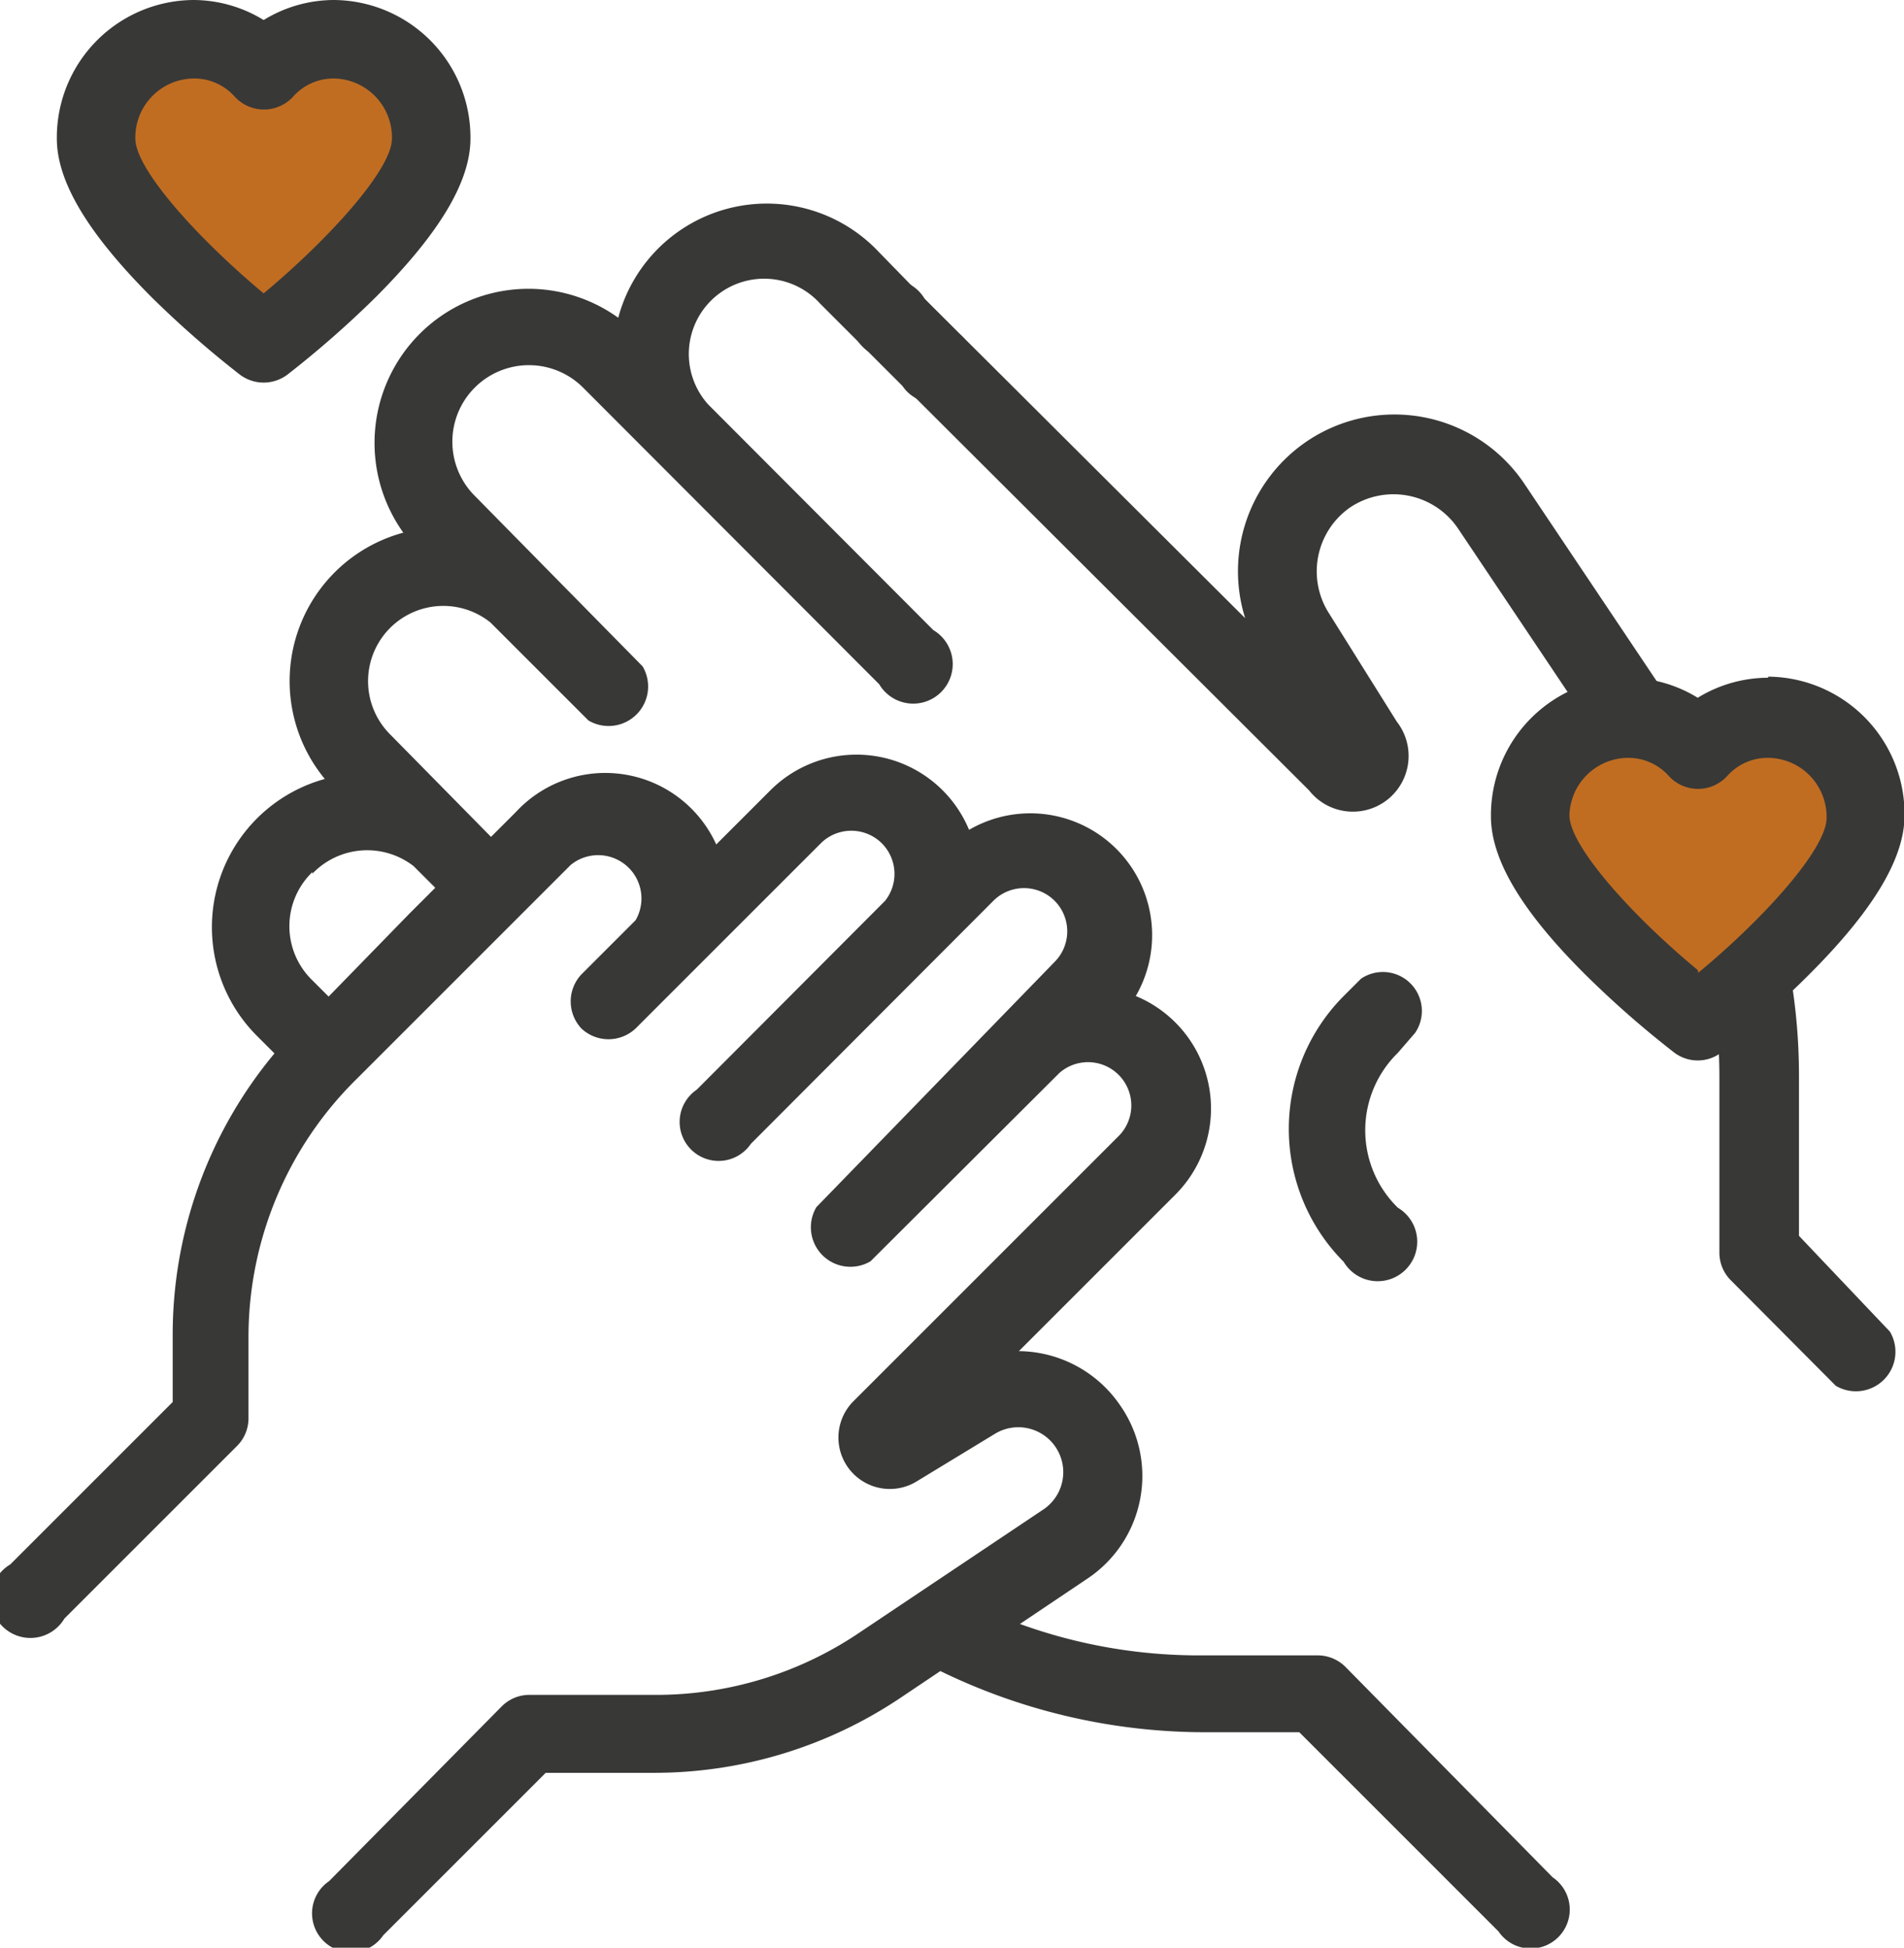 <svg xmlns="http://www.w3.org/2000/svg" viewBox="0 0 35.17 35.98"><defs><style>.cls-1{fill:#c06d22;}.cls-2{fill:#383837;}</style></defs><title>cuidado_ninos</title><g id="Capa_2" data-name="Capa 2"><g id="Capa_1-2" data-name="Capa 1"><polygon class="cls-1" points="4.87 1.45 3.38 0.72 2.05 1.72 2.03 3.17 5.11 6.33 7.92 3.3 7.75 1.45 6.29 0.59 4.87 1.45"/><path class="cls-2" d="M24.85,30.79a.73.73,0,0,0-.51-.21h-2.1A9.7,9.7,0,0,1,18.84,30l1.25-.84a2.28,2.28,0,0,0,.6-3.2,2.29,2.29,0,0,0-1.87-1h0l2.89-2.89a2.25,2.25,0,0,0-.73-3.67,2.25,2.25,0,0,0-3.08-3.07,2.25,2.25,0,0,0-3.67-.73l-1,1A2.25,2.25,0,0,0,9.53,15l-.46.46L7.2,13.56a1.39,1.39,0,0,1,1.86-2.06l1.81,1.81a.73.73,0,0,0,1-1L8.77,9.16a1.39,1.39,0,0,1,2-2l5.47,5.48a.73.73,0,1,0,1-1L13.08,7.47a1.39,1.39,0,0,1,2.07-1.86l1.52,1.52a.72.72,0,1,0,1-1L16.17,4.59a2.84,2.84,0,0,0-4.75,1.28,2.84,2.84,0,0,0-3.67.3,2.85,2.85,0,0,0-.3,3.67A2.84,2.84,0,0,0,6,14.39a2.84,2.84,0,0,0-1.25,4.75l.32.32A8.12,8.12,0,0,0,3.19,24.7v1.2l-3,3a.73.73,0,1,0,1,1l3.19-3.19a.72.72,0,0,0,.21-.51V24.7a6.69,6.69,0,0,1,2-4.77l3.6-3.6.35-.35A.8.8,0,0,1,11.74,17l-1,1a.73.73,0,0,0,0,1h0a.73.73,0,0,0,1,0l3.42-3.42a.8.8,0,0,1,1.13,0,.8.8,0,0,1,.06,1.06l-3.48,3.49a.72.72,0,1,0,1,1l4.48-4.49a.8.8,0,0,1,1.13,0,.8.8,0,0,1,0,1.13L15.08,22.3a.73.73,0,0,0,1,1l3.49-3.48A.8.8,0,0,1,20.65,21l-4.9,4.9a.95.95,0,0,0,1.16,1.48l1.48-.9a.83.83,0,0,1,.89,1.4l-3.42,2.29a6.7,6.7,0,0,1-3.75,1.14H9.78a.72.72,0,0,0-.51.21L6.08,34.75a.72.72,0,1,0,1,1l3-3h2a8.16,8.16,0,0,0,4.56-1.39l.73-.49A11.17,11.17,0,0,0,22.23,32H24l3.68,3.68a.72.72,0,1,0,1-1ZM5.77,16.14A1.4,1.4,0,0,1,7.64,16l.4.4-.47.47h0L6.07,18.41l-.3-.3a1.39,1.39,0,0,1,0-2"/><path class="cls-2" d="M33.23,22.83V19.9a11.07,11.07,0,0,0-1.88-6.2L28.16,8.94a2.89,2.89,0,0,0-4.06-.76A2.9,2.9,0,0,0,23,11.42l-5.92-5.9a.73.73,0,1,0-1,1l8.1,8.08a1,1,0,0,0,1.62-1.27L24.53,11.3a1.44,1.44,0,0,1,.4-1.92,1.44,1.44,0,0,1,2,.38l3.19,4.76a9.61,9.61,0,0,1,1.64,5.39v3.23a.72.72,0,0,0,.21.51l1.94,1.95a.73.73,0,0,0,1-1Z"/><path class="cls-2" d="M26.14,19.08a.72.72,0,0,0-1-1l-.32.32a3.48,3.48,0,0,0,0,4.91.73.73,0,1,0,1-1,2,2,0,0,1,0-2.86Z"/><path class="cls-2" d="M4.43,6.92a.73.73,0,0,0,.88,0A18.66,18.66,0,0,0,6.93,5.5C8.11,4.32,8.69,3.36,8.69,2.56A2.54,2.54,0,0,0,6.17,0a2.49,2.49,0,0,0-1.3.37A2.49,2.49,0,0,0,3.57,0,2.54,2.54,0,0,0,1.05,2.56c0,.8.58,1.76,1.76,2.94A18.59,18.59,0,0,0,4.43,6.92M3.57,1.45a1,1,0,0,1,.77.34.73.73,0,0,0,1.07,0,1,1,0,0,1,.77-.34A1.09,1.09,0,0,1,7.24,2.56c0,.57-1.16,1.85-2.37,2.86C3.66,4.41,2.5,3.13,2.5,2.56A1.09,1.09,0,0,1,3.57,1.45"/><polygon class="cls-1" points="31.25 13.95 29.77 13.21 28.44 14.22 28.41 15.67 31.5 18.83 34.3 15.79 34.14 13.95 32.67 13.09 31.25 13.95"/><path class="cls-2" d="M32.66,12.52a2.49,2.49,0,0,0-1.3.37,2.49,2.49,0,0,0-1.3-.37,2.54,2.54,0,0,0-2.52,2.56c0,.8.57,1.76,1.76,2.94a18.12,18.12,0,0,0,1.62,1.42.72.72,0,0,0,.88,0A18.4,18.4,0,0,0,33.42,18c1.18-1.18,1.76-2.14,1.76-2.94a2.54,2.54,0,0,0-2.52-2.56m-1.3,5.42c-1.21-1-2.37-2.29-2.37-2.86A1.09,1.09,0,0,1,30.06,14a1,1,0,0,1,.77.34.73.73,0,0,0,1.07,0,1,1,0,0,1,.77-.34,1.09,1.09,0,0,1,1.07,1.11c0,.57-1.15,1.85-2.37,2.86"/></g></g></svg>